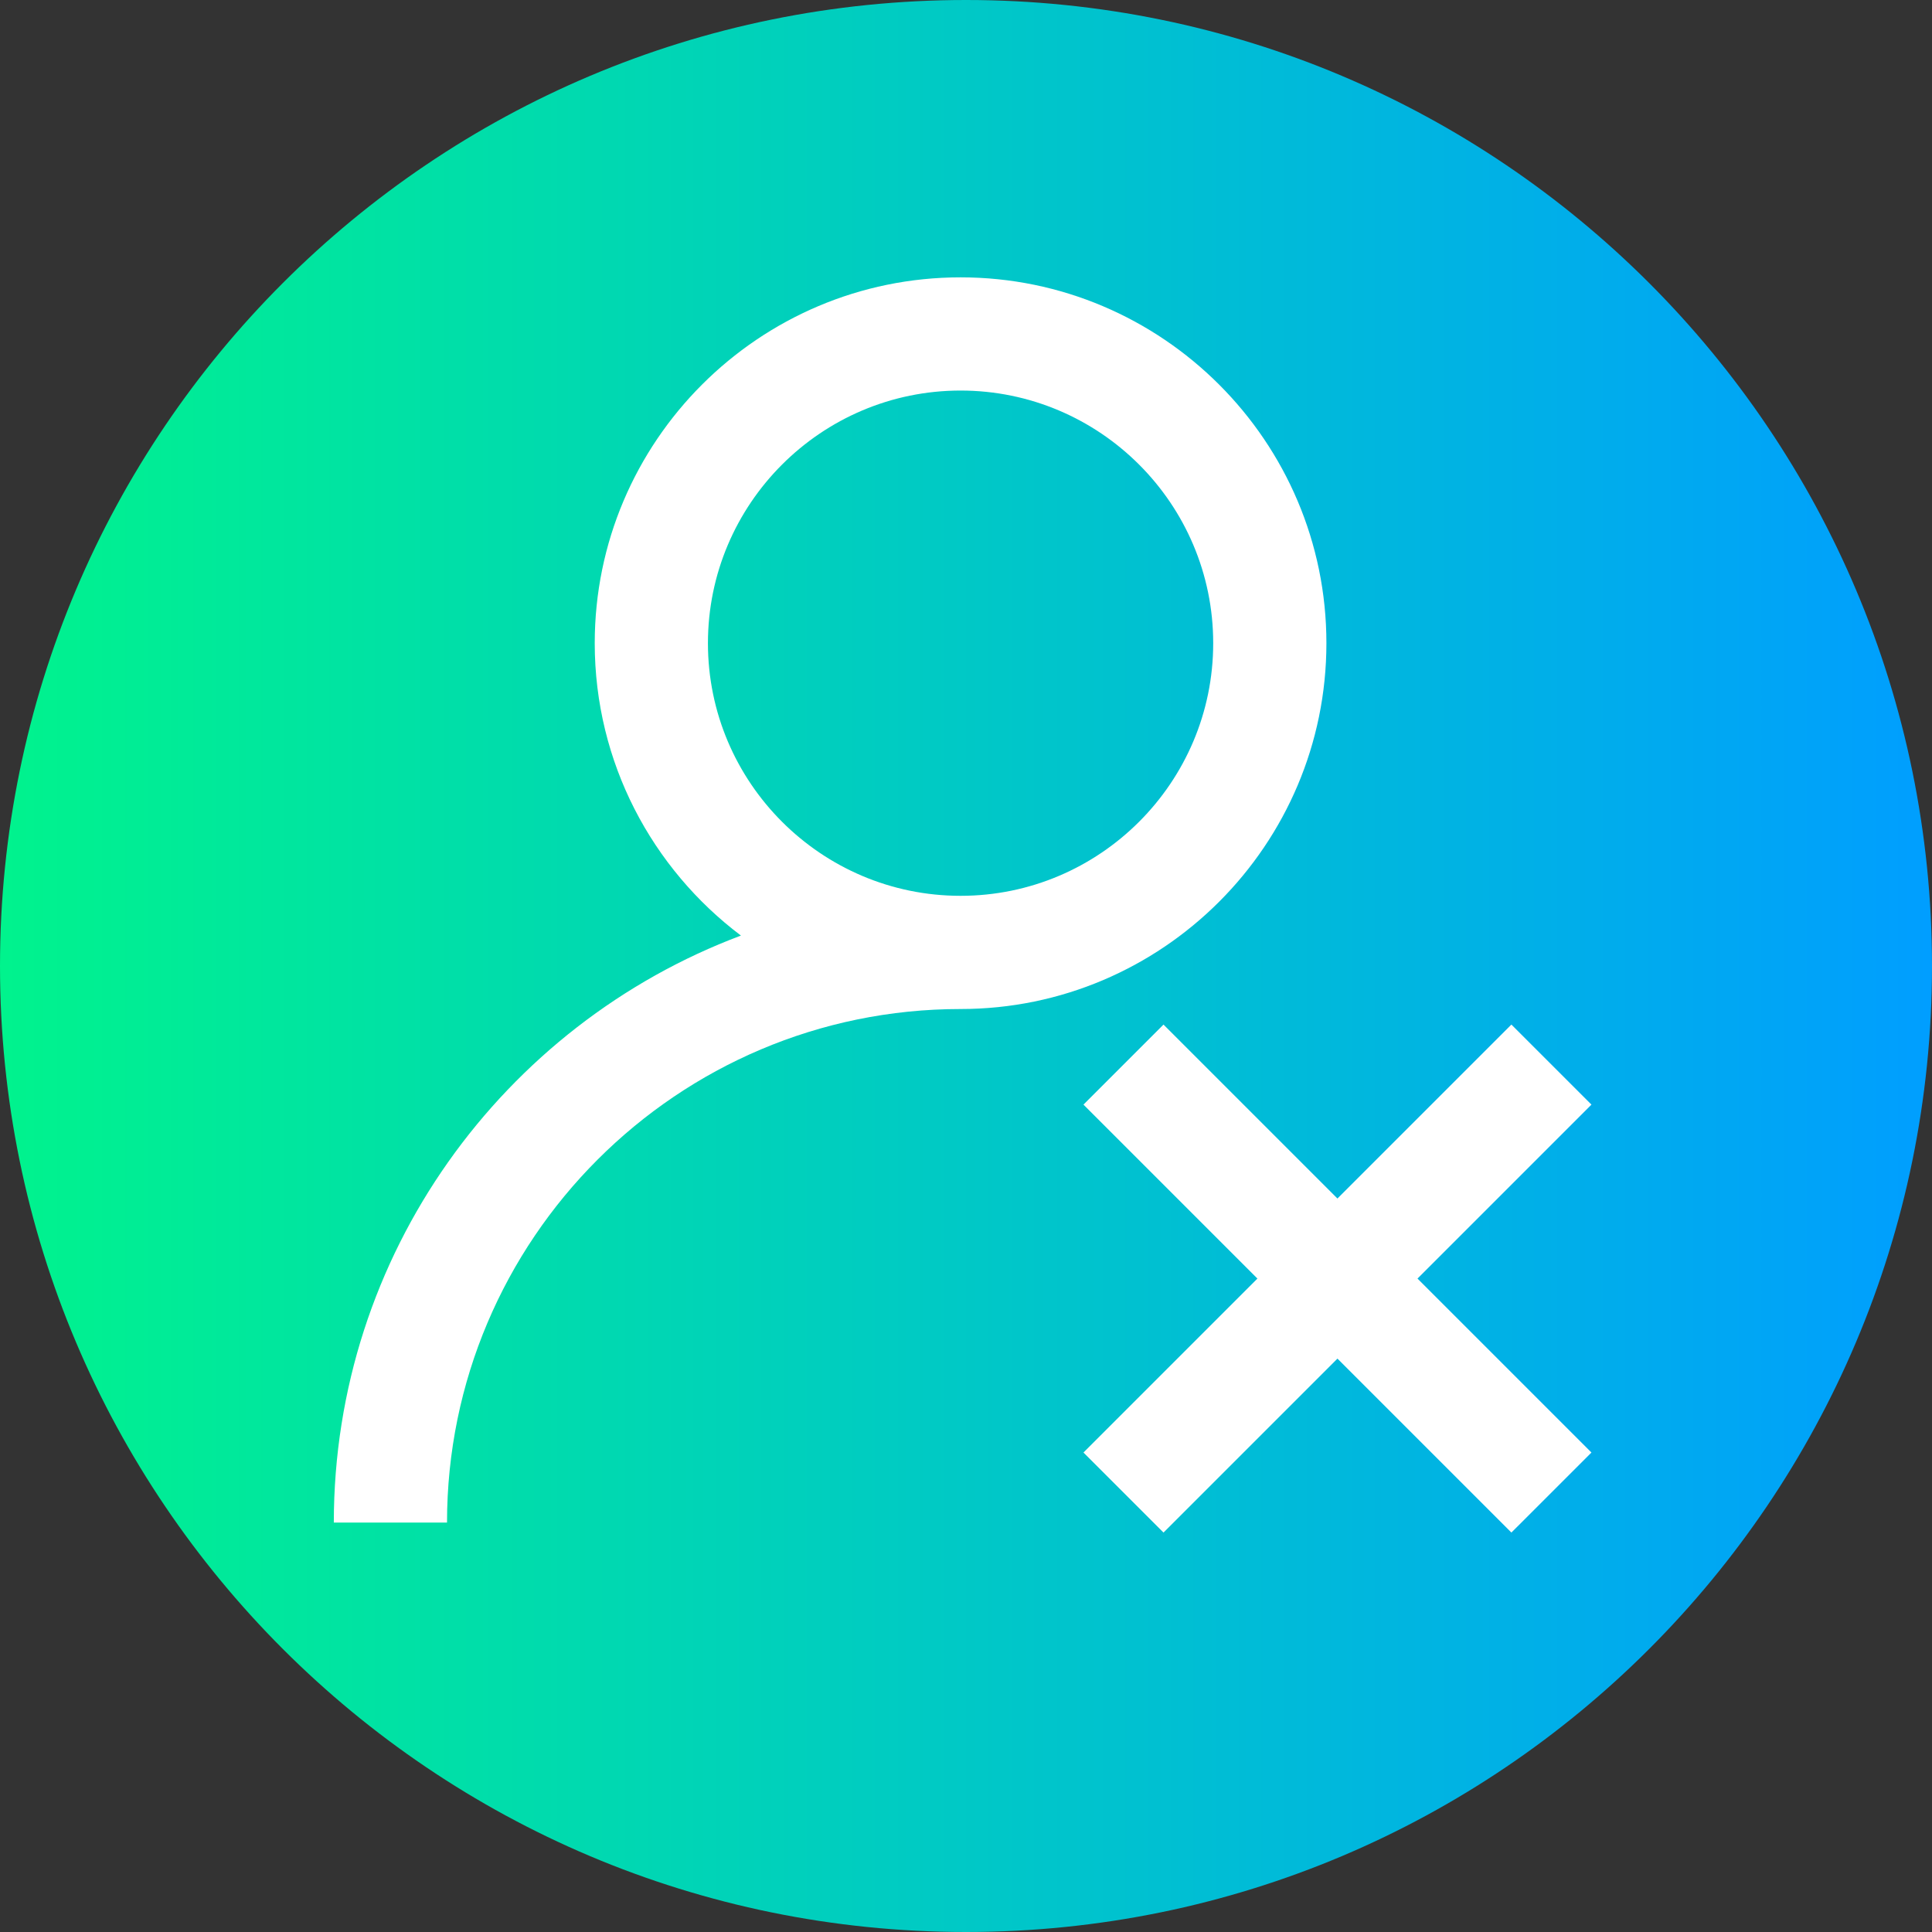 <svg height="512pt" viewBox="0 0 512 512" width="512pt" xmlns="http://www.w3.org/2000/svg" xmlns:xlink="http://www.w3.org/1999/xlink"><rect x="0" y="0" width="512" height="512" fill="#333333" stroke="none"/><linearGradient id="a" gradientTransform="matrix(1 0 0 -1 0 -20854)" gradientUnits="userSpaceOnUse" x1="0" x2="512" y1="-21110" y2="-21110"><stop offset="0" stop-color="#00f38d"/><stop offset="1" stop-color="#009eff"/></linearGradient><path d="m512 256c0 141.387-114.613 256-256 256s-256-114.613-256-256 114.613-256 256-256 256 114.613 256 256zm0 0" fill="url(#a)"/><g fill="#fff"><path d="m421.75 292.734-21.215-21.211-46.098 46.098-46.098-46.098-21.211 21.211 46.098 46.102-46.098 46.098 21.211 21.211 46.098-46.098 46.098 46.098 21.215-21.211-46.098-46.098zm0 0"/><path d="m351.512 170.449c0-53.457-43.492-96.949-96.949-96.949-53.461 0-96.953 43.492-96.953 96.949 0 31.637 15.234 59.777 38.746 77.488-62.961 23.633-107.891 84.445-107.891 155.562h30c0-75.047 61.051-136.098 136.098-136.098 53.457 0 96.949-43.492 96.949-96.953zm-96.949 66.953c-36.918 0-66.953-30.035-66.953-66.953s30.035-66.949 66.953-66.949c36.914 0 66.949 30.031 66.949 66.949s-30.035 66.953-66.949 66.953zm0 0"/></g></svg>